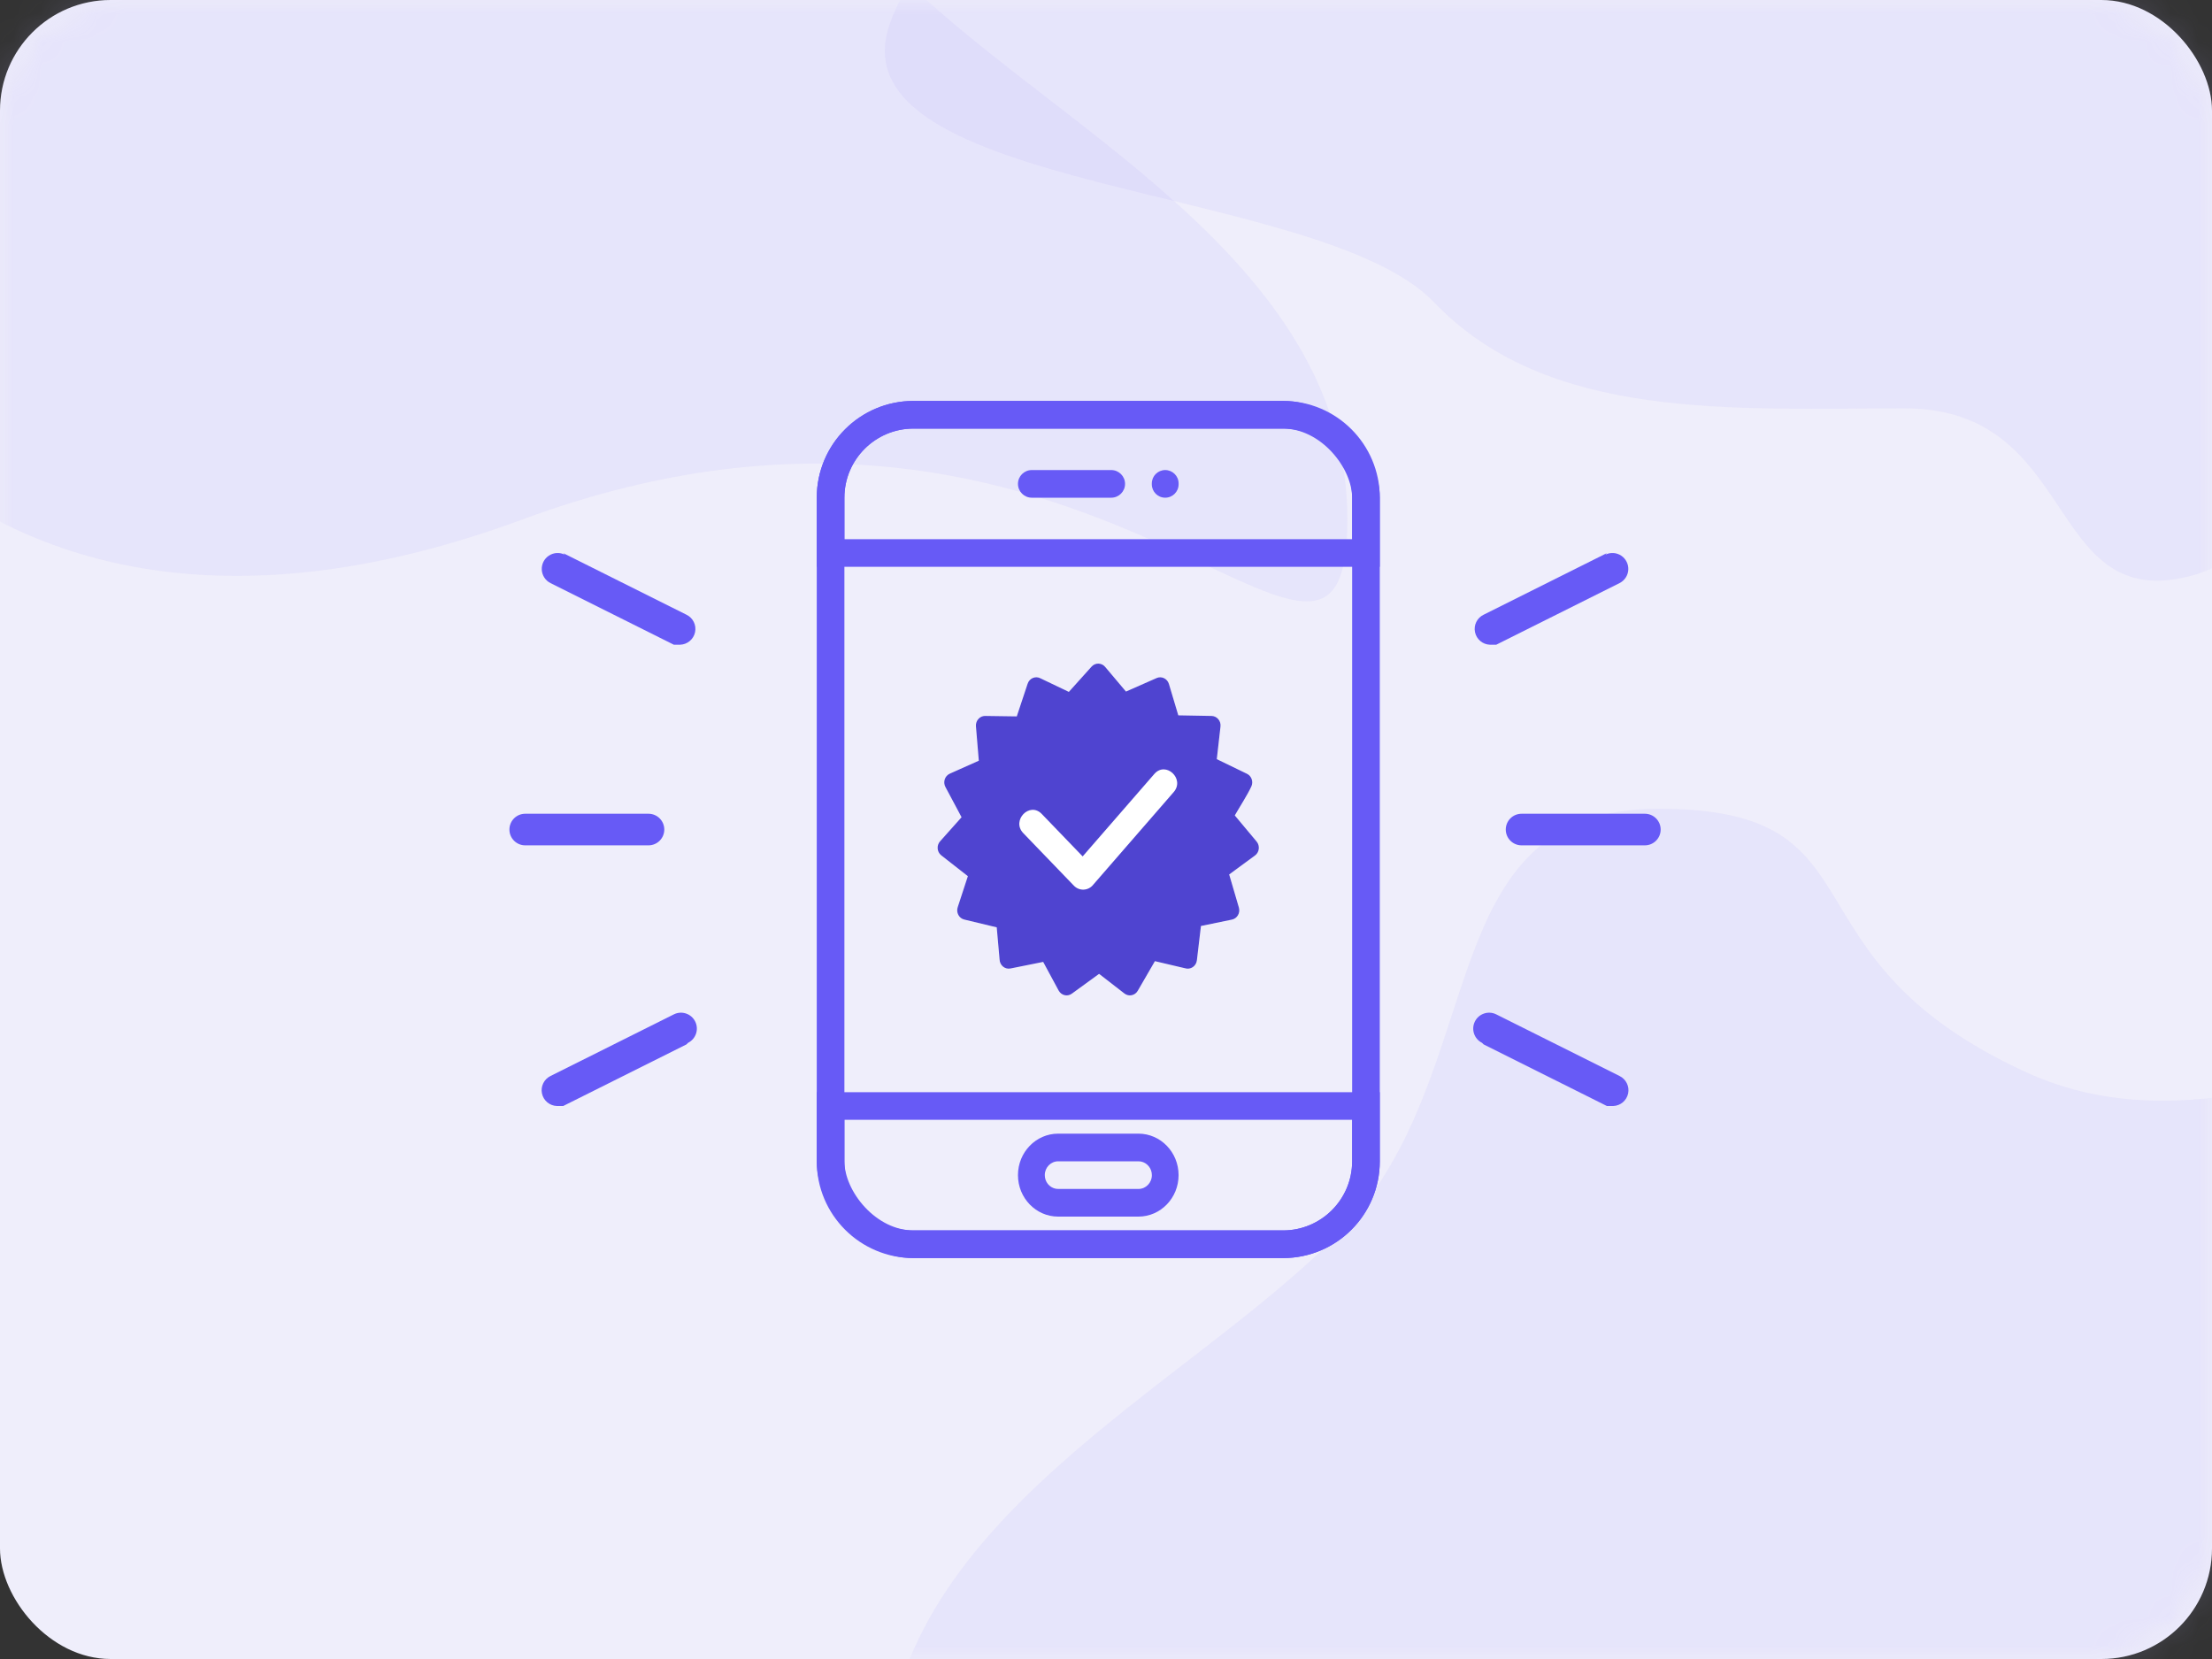 <svg width="80" height="60" viewBox="0 0 80 60" fill="none" xmlns="http://www.w3.org/2000/svg">
<rect x="0" y="0" width="80" height="60" fill="#333333" stroke="none"/>
<rect width="80" height="60" rx="4" fill="#EFEEFB"/>
<mask id="mask0" mask-type="alpha" maskUnits="userSpaceOnUse" x="0" y="0" width="80" height="60">
<rect width="80" height="60" rx="4" fill="white"/>
</mask>
<g mask="url(#mask0)">
<path opacity="0.15" d="M50.266 -5.25C44.415 -5.25 34.307 -5.25 32.179 0.867C30.052 6.984 47.744 6.625 51.862 10.93C55.981 15.235 62.621 14.769 68.885 14.769C75.149 14.769 73.962 21.986 78.993 20.886C84.023 19.786 79.525 14.274 81.121 10.93C81.121 7.813 81.121 -5.25 81.121 -5.25C81.121 -5.25 60.108 -5.25 50.266 -5.25Z" fill="#B9B3F9"/>
<path opacity="0.15" d="M18.912 18.781C39.555 11.153 48.73 28.317 48.73 18.781C48.73 9.246 37.72 4.478 32.215 -1.243C26.71 -6.965 29.12 -16.5 20.747 -16.5C12.374 -16.5 16.592 -11.155 7.443 -6.965C-1.706 -2.774 -10.906 -13.639 -10.906 -1.243C-10.906 11.153 -1.731 26.41 18.912 18.781Z" fill="#B9B3F9"/>
<path opacity="0.15" d="M61.822 64.531C41.179 56.903 32.004 74.067 32.004 64.531C32.004 54.996 43.014 50.228 48.519 44.507C54.024 38.785 51.615 29.25 59.987 29.25C68.36 29.25 64.142 34.595 73.291 38.785C82.44 42.976 91.641 32.111 91.641 44.507C91.641 56.903 82.466 72.16 61.822 64.531Z" fill="#B9B3F9"/>
</g>
<rect x="30.039" y="15" width="19.363" height="30" rx="3" stroke="#675AF6"/>
<path fill-rule="evenodd" clip-rule="evenodd" d="M30.039 18C30.039 16.343 31.382 15 33.039 15H46.402C48.059 15 49.402 16.343 49.402 18V20H30.039V18Z" stroke="#675AF6"/>
<path fill-rule="evenodd" clip-rule="evenodd" d="M37.316 17C37.04 17 36.816 17.224 36.816 17.5C36.816 17.776 37.04 18 37.316 18H40.189C40.465 18 40.689 17.776 40.689 17.5C40.689 17.224 40.465 17 40.189 17H37.316ZM42.141 17C41.874 17 41.657 17.217 41.657 17.484V17.516C41.657 17.783 41.874 18 42.141 18C42.409 18 42.626 17.783 42.626 17.516V17.484C42.626 17.217 42.409 17 42.141 17Z" fill="#675AF6"/>
<path fill-rule="evenodd" clip-rule="evenodd" d="M30.039 42C30.039 43.657 31.382 45 33.039 45H46.402C48.059 45 49.402 43.657 49.402 42V40H30.039V42Z" stroke="#675AF6"/>
<path fill-rule="evenodd" clip-rule="evenodd" d="M42.625 42.5C42.625 41.672 41.975 41 41.173 41H38.269C37.467 41 36.816 41.672 36.816 42.5C36.816 43.328 37.467 44 38.269 44H41.173C41.975 44 42.625 43.328 42.625 42.5ZM38.27 42H41.175L41.262 42.008C41.487 42.05 41.659 42.255 41.659 42.5C41.659 42.776 41.442 43 41.175 43H38.27L38.183 42.992C37.957 42.95 37.786 42.745 37.786 42.5C37.786 42.224 38.003 42 38.27 42Z" fill="#675AF6"/>
<path fill-rule="evenodd" clip-rule="evenodd" d="M39.98 24.131L40.722 25.011L41.832 24.522C42.012 24.443 42.219 24.545 42.276 24.737L42.615 25.871L43.819 25.893C44.013 25.896 44.165 26.076 44.141 26.276L44.007 27.456L45.099 27.985C45.264 28.065 45.335 28.269 45.258 28.441C45.109 28.761 44.84 29.173 44.658 29.491L45.448 30.436C45.576 30.589 45.547 30.825 45.388 30.941L44.455 31.626L44.806 32.823C44.863 33.018 44.745 33.22 44.553 33.259L43.434 33.49L43.287 34.731C43.262 34.944 43.056 35.081 42.861 35.019L41.769 34.762L41.149 35.833C41.048 36.007 40.824 36.053 40.667 35.932L39.75 35.221L38.764 35.938C38.602 36.055 38.382 36 38.286 35.823L37.728 34.789L36.544 35.027C36.343 35.067 36.158 34.911 36.151 34.7L36.048 33.539L34.875 33.257C34.683 33.212 34.574 33.005 34.636 32.812L35.004 31.688L34.042 30.935C33.876 30.805 33.866 30.552 34.017 30.407L34.776 29.556L34.192 28.462C34.096 28.284 34.171 28.06 34.351 27.98L35.4 27.512L35.296 26.266C35.278 26.051 35.455 25.873 35.659 25.893L36.773 25.909L37.166 24.726C37.232 24.526 37.455 24.436 37.634 24.534L38.656 25.023L39.477 24.11C39.617 23.954 39.854 23.967 39.98 24.131Z" fill="white"/>
<path fill-rule="evenodd" clip-rule="evenodd" d="M39.98 24.131L40.722 25.011L41.832 24.522C42.012 24.443 42.219 24.545 42.276 24.737L42.615 25.871L43.819 25.893C44.013 25.896 44.165 26.076 44.141 26.276L44.007 27.456L45.099 27.985C45.264 28.065 45.335 28.269 45.258 28.441C45.109 28.761 44.84 29.173 44.658 29.491L45.448 30.436C45.576 30.589 45.547 30.825 45.388 30.941L44.455 31.626L44.806 32.823C44.863 33.018 44.745 33.22 44.553 33.259L43.434 33.49L43.287 34.731C43.262 34.944 43.056 35.081 42.861 35.019L41.769 34.762L41.149 35.833C41.048 36.007 40.824 36.053 40.667 35.932L39.75 35.221L38.764 35.938C38.602 36.055 38.382 36 38.286 35.823L37.728 34.789L36.544 35.027C36.343 35.067 36.158 34.911 36.151 34.7L36.048 33.539L34.875 33.257C34.683 33.212 34.574 33.005 34.636 32.812L35.004 31.688L34.042 30.935C33.876 30.805 33.866 30.552 34.017 30.407L34.776 29.556L34.192 28.462C34.096 28.284 34.171 28.06 34.351 27.98L35.4 27.512L35.296 26.266C35.278 26.051 35.455 25.873 35.659 25.893L36.773 25.909L37.166 24.726C37.232 24.526 37.455 24.436 37.634 24.534L38.656 25.023L39.477 24.11C39.617 23.954 39.854 23.967 39.98 24.131ZM37.008 30.131C36.569 29.675 37.237 28.981 37.676 29.437L39.156 30.973L41.747 27.992C42.161 27.514 42.863 28.169 42.448 28.647L39.54 31.994C39.364 32.219 39.038 32.237 38.839 32.032L37.008 30.131Z" fill="#4F44D0"/>
<path fill-rule="evenodd" clip-rule="evenodd" d="M58.115 20.004L53.657 22.232C53.42 22.346 53.291 22.607 53.346 22.864C53.4 23.121 53.622 23.308 53.885 23.317H54.114L58.572 21.089C58.756 20.997 58.877 20.814 58.889 20.609C58.901 20.404 58.803 20.208 58.632 20.095C58.461 19.982 58.242 19.969 58.058 20.061L58.115 20.004ZM60.06 30.002C60.06 29.686 59.804 29.43 59.488 29.43H55.03C54.714 29.43 54.458 29.686 54.458 30.002C54.458 30.317 54.714 30.573 55.03 30.573H59.488C59.804 30.573 60.06 30.317 60.06 30.002ZM58.115 40L53.657 37.772L53.599 37.715C53.315 37.573 53.2 37.227 53.342 36.943C53.484 36.659 53.83 36.544 54.114 36.686L58.572 38.914C58.809 39.029 58.937 39.29 58.883 39.547C58.829 39.804 58.606 39.991 58.344 40H58.115Z" fill="#675AF6"/>
<path fill-rule="evenodd" clip-rule="evenodd" d="M20.368 20.004L24.827 22.232C25.064 22.346 25.192 22.607 25.138 22.864C25.084 23.121 24.861 23.308 24.598 23.317H24.37L19.911 21.089C19.727 20.997 19.607 20.814 19.594 20.609C19.582 20.404 19.68 20.208 19.852 20.095C20.023 19.982 20.242 19.969 20.426 20.061L20.368 20.004ZM18.424 30.002C18.424 29.686 18.679 29.43 18.995 29.43H23.453C23.769 29.43 24.025 29.686 24.025 30.002C24.025 30.317 23.769 30.573 23.453 30.573H18.995C18.679 30.573 18.424 30.317 18.424 30.002ZM20.369 40L24.828 37.772L24.885 37.715C25.169 37.573 25.284 37.227 25.142 36.943C25 36.659 24.655 36.544 24.371 36.686L19.912 38.914C19.675 39.029 19.547 39.29 19.601 39.547C19.655 39.804 19.878 39.991 20.141 40H20.369Z" fill="#675AF6"/>
</svg>
